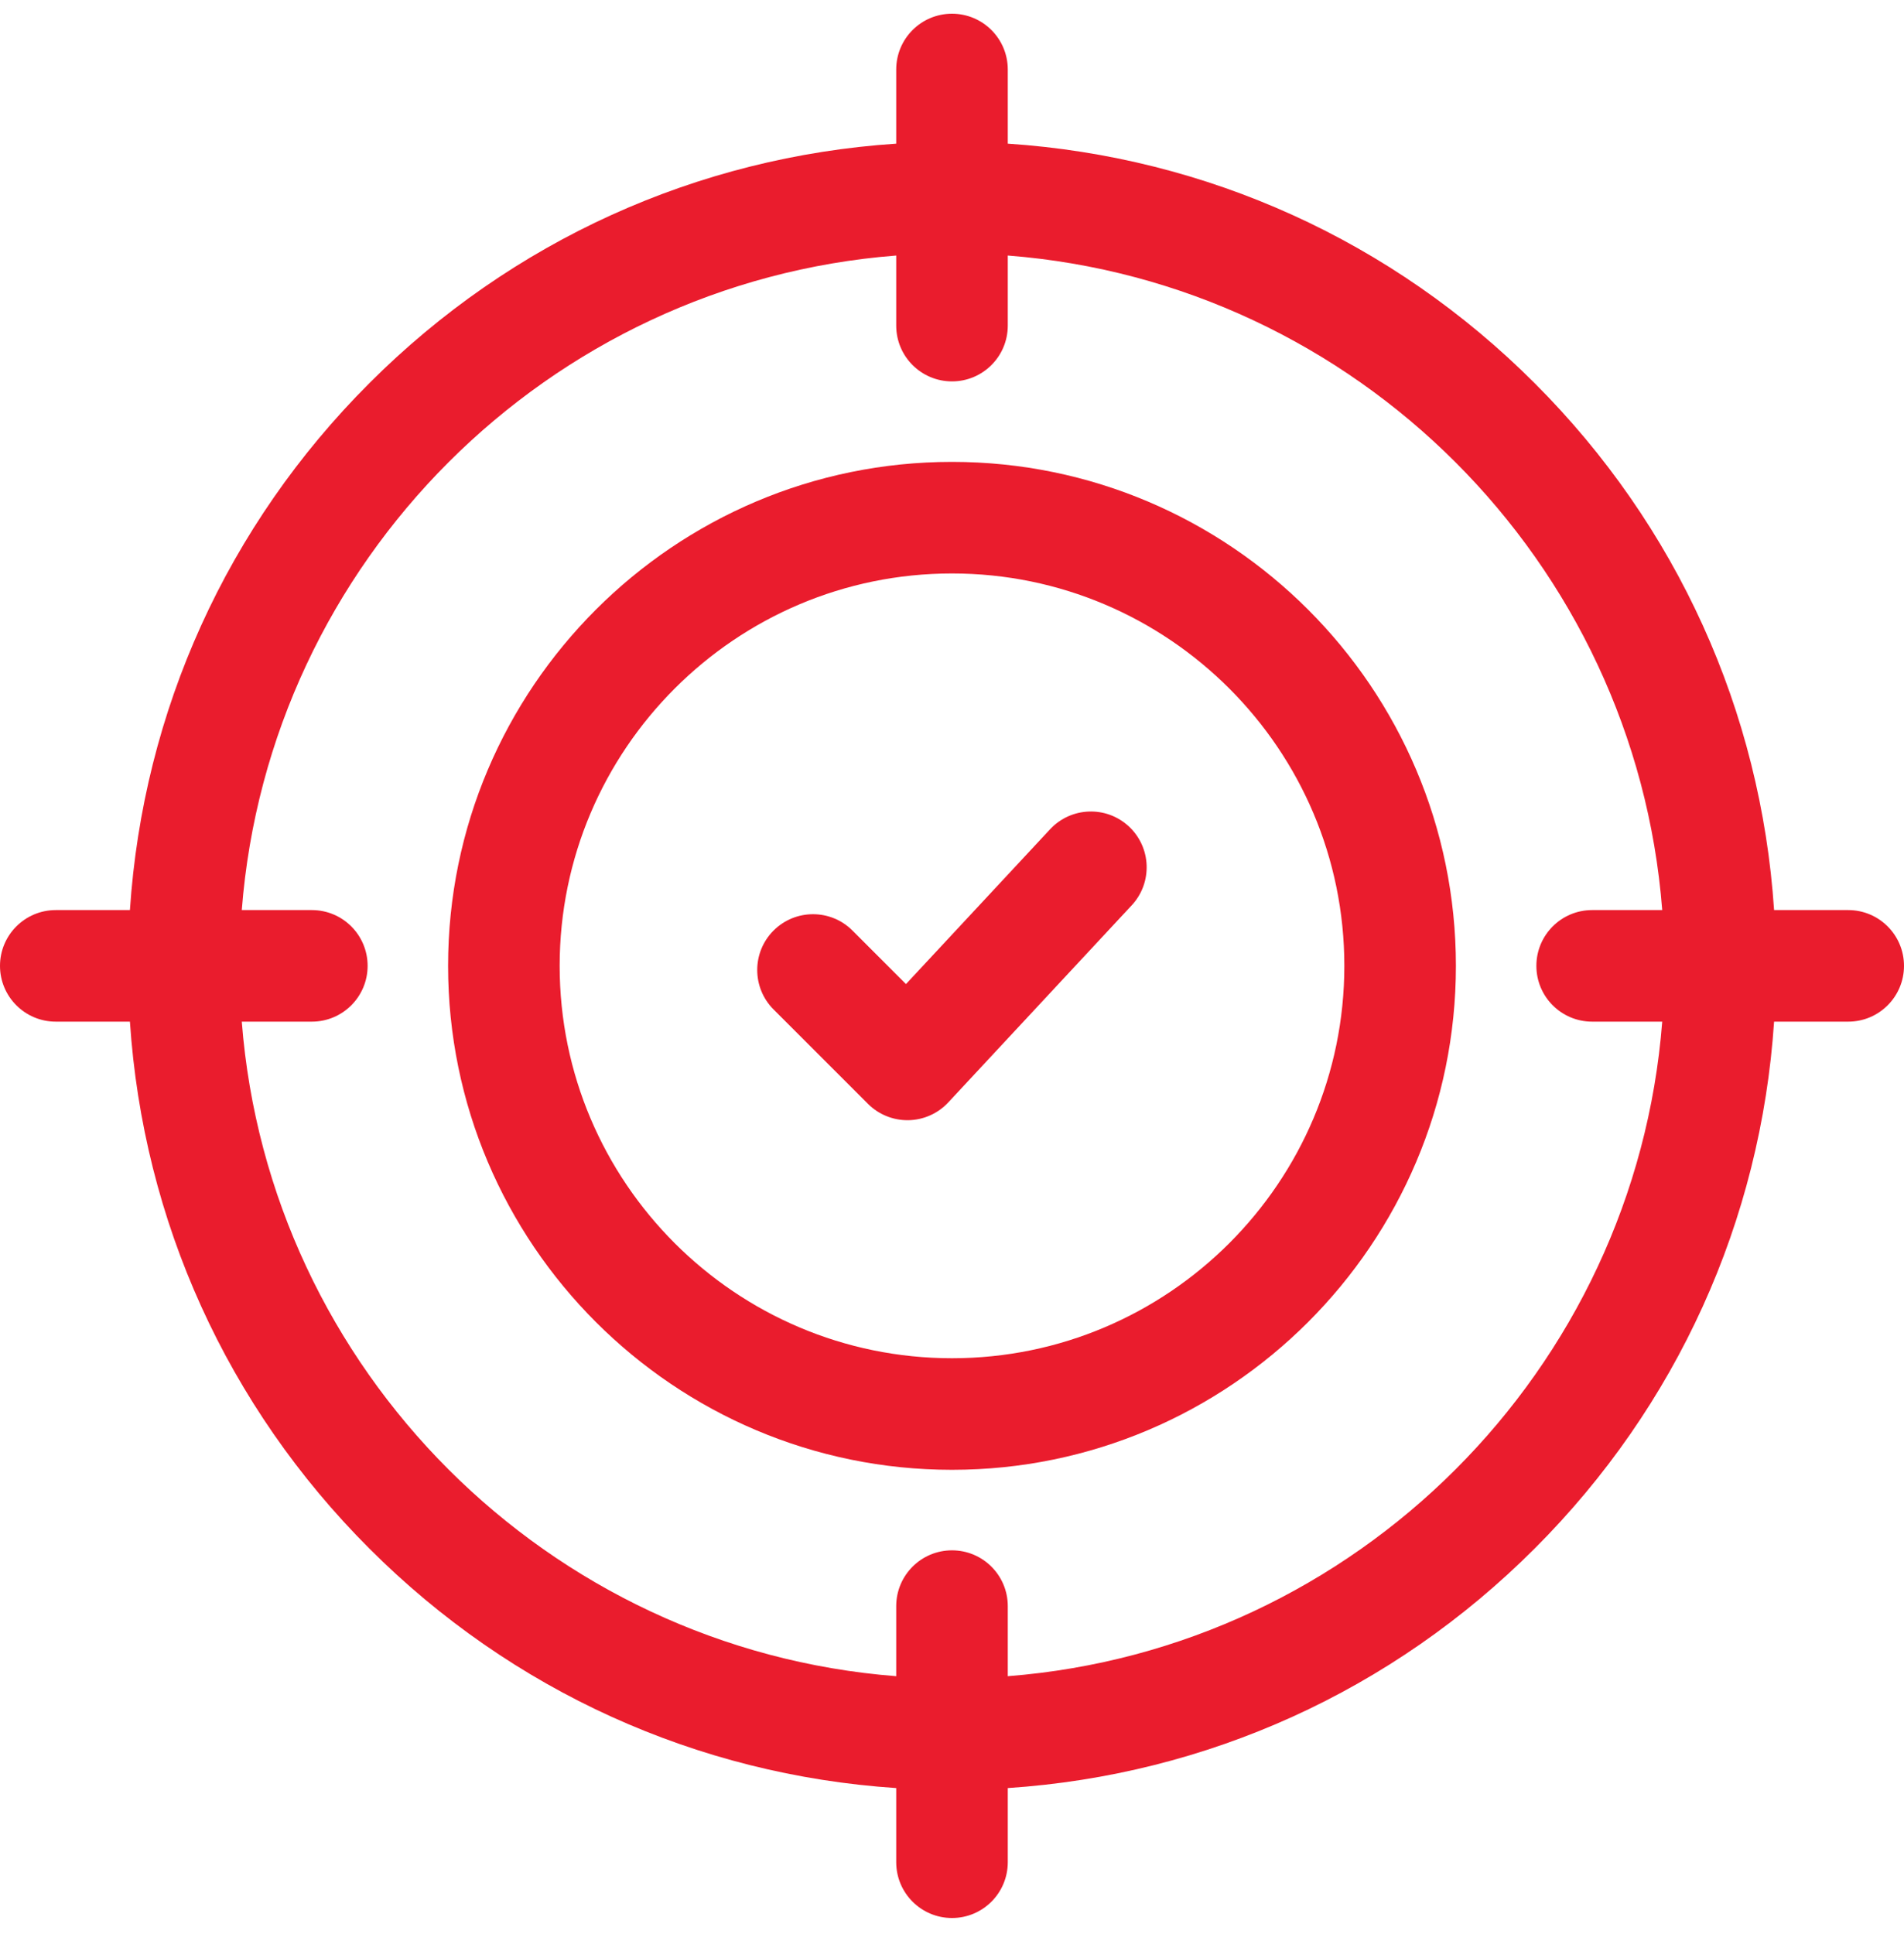 <svg width="64" height="65" viewBox="0 0 64 65" fill="none" xmlns="http://www.w3.org/2000/svg">
<g clip-path="url(#clip0_0_1487)">
<path d="M32 15.523C22.661 15.523 15.062 23.122 15.062 32.461C15.062 41.8 22.661 49.398 32 49.398C41.339 49.398 48.938 41.8 48.938 32.461C48.938 23.122 41.339 15.523 32 15.523ZM32 45.648C24.728 45.648 18.812 39.733 18.812 32.461C18.812 25.189 24.728 19.273 32 19.273C39.272 19.273 45.188 25.189 45.188 32.461C45.188 39.733 39.272 45.648 32 45.648Z" fill="#EA1C2D"/>
<path d="M35.296 27.871L30.453 33.073L28.654 31.274C27.922 30.542 26.735 30.542 26.002 31.274C25.27 32.006 25.27 33.193 26.002 33.926L29.176 37.099C29.528 37.451 30.005 37.648 30.502 37.648C30.513 37.648 30.524 37.648 30.535 37.648C31.044 37.639 31.527 37.423 31.874 37.051L38.041 30.426C38.746 29.668 38.704 28.482 37.946 27.776C37.188 27.07 36.002 27.113 35.296 27.871Z" fill="#EA1C2D"/>
<path d="M62.125 30.586H59.633C59.188 23.894 56.371 17.663 51.584 12.877C46.798 8.09 40.567 5.273 33.875 4.828V2.336C33.875 1.3 33.035 0.461 32 0.461C30.965 0.461 30.125 1.3 30.125 2.336V4.828C23.433 5.273 17.202 8.09 12.416 12.877C7.629 17.663 4.812 23.894 4.367 30.586H1.875C0.84 30.586 0 31.425 0 32.461C0 33.496 0.84 34.336 1.875 34.336H4.367C4.812 41.028 7.629 47.259 12.416 52.045C17.203 56.832 23.433 59.649 30.125 60.094V62.586C30.125 63.621 30.965 64.461 32 64.461C33.036 64.461 33.875 63.621 33.875 62.586V60.094C40.567 59.649 46.798 56.832 51.584 52.045C56.371 47.259 59.188 41.028 59.633 34.336H62.125C63.16 34.336 64 33.496 64 32.461C64 31.425 63.16 30.586 62.125 30.586ZM33.875 56.334V53.979C33.875 52.943 33.035 52.104 32 52.104C30.965 52.104 30.125 52.943 30.125 53.979V56.334C18.413 55.423 9.038 46.048 8.127 34.336H10.482C11.518 34.336 12.357 33.496 12.357 32.461C12.357 31.425 11.518 30.586 10.482 30.586H8.127C9.038 18.874 18.413 9.499 30.125 8.588V10.943C30.125 11.979 30.965 12.818 32 12.818C33.035 12.818 33.875 11.979 33.875 10.943V8.588C45.587 9.499 54.962 18.874 55.873 30.586H53.518C52.482 30.586 51.643 31.425 51.643 32.461C51.643 33.496 52.482 34.336 53.518 34.336H55.873C54.962 46.048 45.587 55.423 33.875 56.334Z" fill="#EA1C2D"/>
</g>
<defs>
<clipPath id="clip0_0_1487">
<rect width="64" height="64" fill="white" transform="translate(0 0.461)"/>
</clipPath>
</defs>
</svg>
